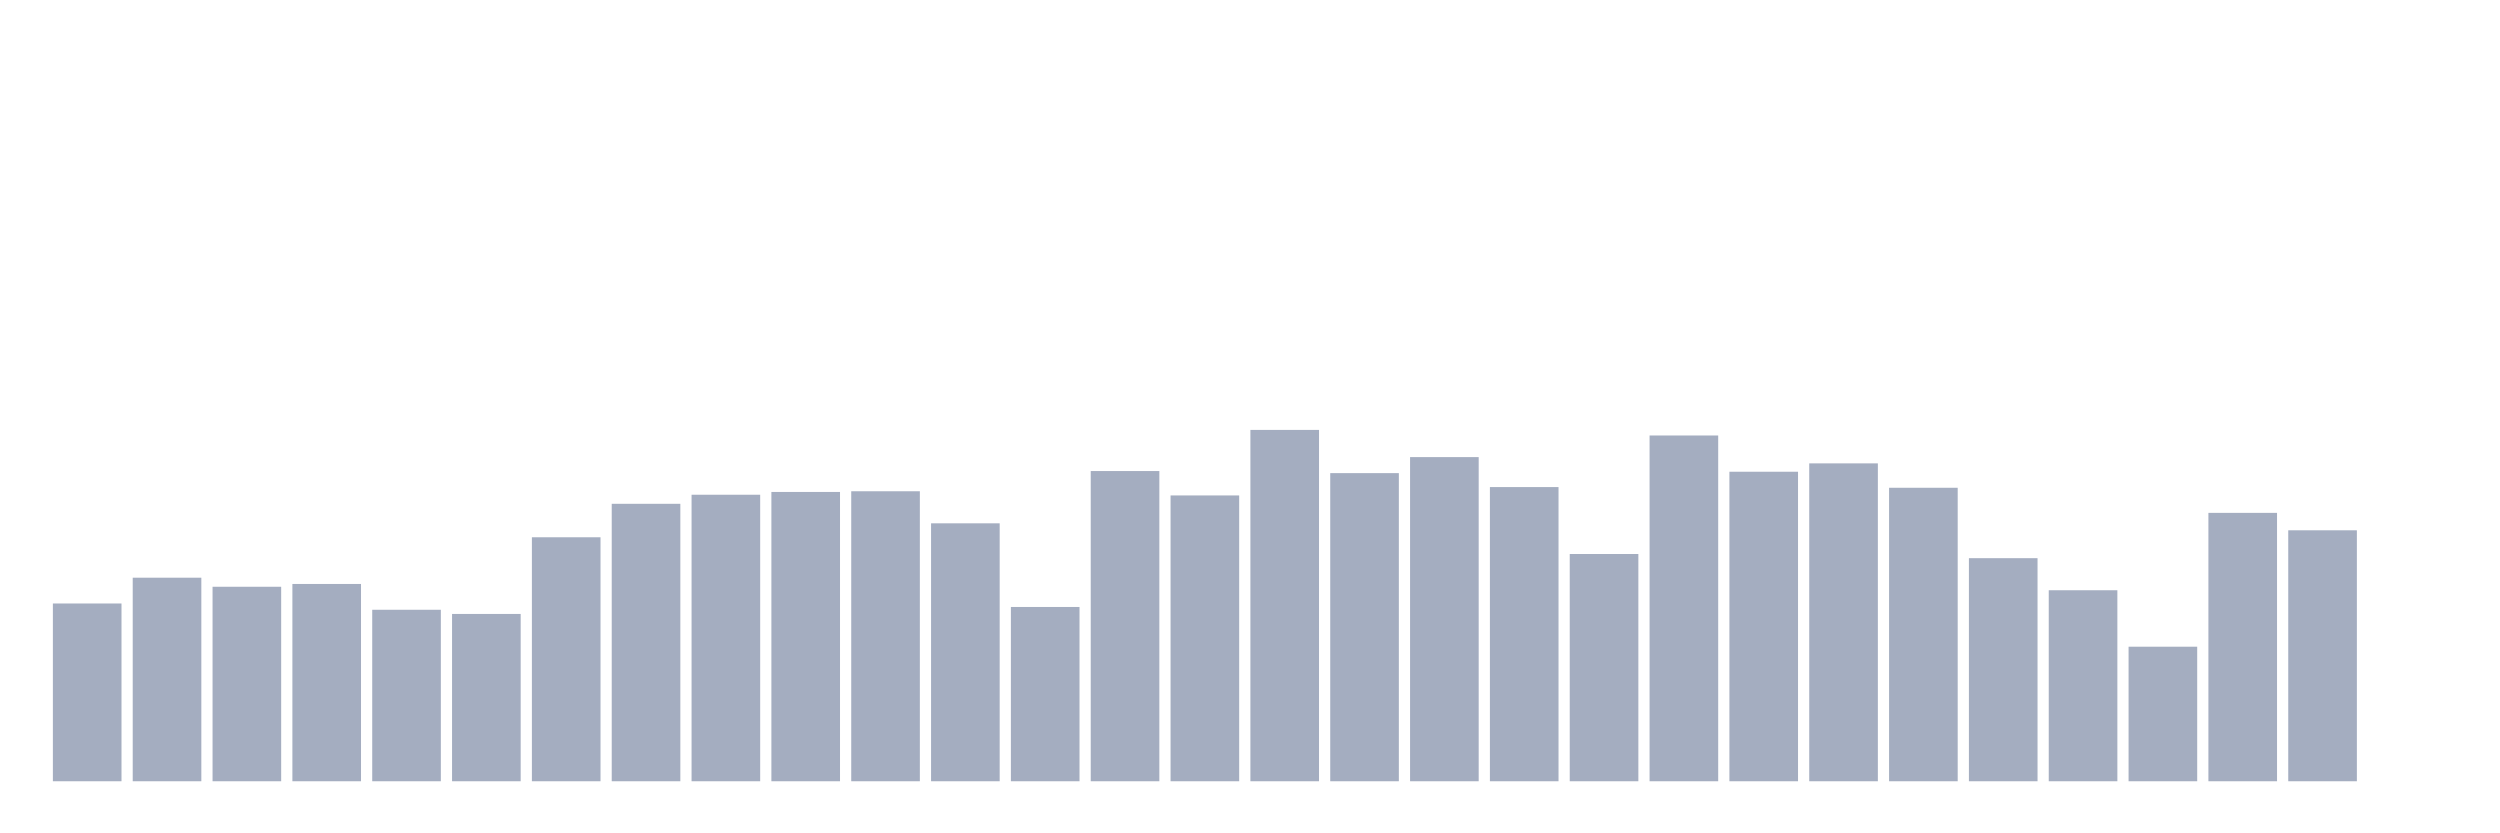 <svg xmlns="http://www.w3.org/2000/svg" viewBox="0 0 480 160"><g transform="translate(10,10)"><rect class="bar" x="0.153" width="13.175" y="105.87" height="34.13" fill="rgb(164,173,192)"></rect><rect class="bar" x="15.482" width="13.175" y="100.918" height="39.082" fill="rgb(164,173,192)"></rect><rect class="bar" x="30.81" width="13.175" y="102.658" height="37.342" fill="rgb(164,173,192)"></rect><rect class="bar" x="46.138" width="13.175" y="102.122" height="37.878" fill="rgb(164,173,192)"></rect><rect class="bar" x="61.466" width="13.175" y="107.075" height="32.925" fill="rgb(164,173,192)"></rect><rect class="bar" x="76.794" width="13.175" y="107.878" height="32.122" fill="rgb(164,173,192)"></rect><rect class="bar" x="92.123" width="13.175" y="93.155" height="46.845" fill="rgb(164,173,192)"></rect><rect class="bar" x="107.451" width="13.175" y="86.73" height="53.27" fill="rgb(164,173,192)"></rect><rect class="bar" x="122.779" width="13.175" y="84.99" height="55.01" fill="rgb(164,173,192)"></rect><rect class="bar" x="138.107" width="13.175" y="84.455" height="55.545" fill="rgb(164,173,192)"></rect><rect class="bar" x="153.436" width="13.175" y="84.321" height="55.679" fill="rgb(164,173,192)"></rect><rect class="bar" x="168.764" width="13.175" y="90.478" height="49.522" fill="rgb(164,173,192)"></rect><rect class="bar" x="184.092" width="13.175" y="106.539" height="33.461" fill="rgb(164,173,192)"></rect><rect class="bar" x="199.42" width="13.175" y="80.44" height="59.56" fill="rgb(164,173,192)"></rect><rect class="bar" x="214.748" width="13.175" y="85.124" height="54.876" fill="rgb(164,173,192)"></rect><rect class="bar" x="230.077" width="13.175" y="72.543" height="67.457" fill="rgb(164,173,192)"></rect><rect class="bar" x="245.405" width="13.175" y="80.841" height="59.159" fill="rgb(164,173,192)"></rect><rect class="bar" x="260.733" width="13.175" y="77.763" height="62.237" fill="rgb(164,173,192)"></rect><rect class="bar" x="276.061" width="13.175" y="83.518" height="56.482" fill="rgb(164,173,192)"></rect><rect class="bar" x="291.39" width="13.175" y="96.367" height="43.633" fill="rgb(164,173,192)"></rect><rect class="bar" x="306.718" width="13.175" y="73.614" height="66.386" fill="rgb(164,173,192)"></rect><rect class="bar" x="322.046" width="13.175" y="80.574" height="59.426" fill="rgb(164,173,192)"></rect><rect class="bar" x="337.374" width="13.175" y="78.967" height="61.033" fill="rgb(164,173,192)"></rect><rect class="bar" x="352.702" width="13.175" y="83.652" height="56.348" fill="rgb(164,173,192)"></rect><rect class="bar" x="368.031" width="13.175" y="97.17" height="42.83" fill="rgb(164,173,192)"></rect><rect class="bar" x="383.359" width="13.175" y="103.327" height="36.673" fill="rgb(164,173,192)"></rect><rect class="bar" x="398.687" width="13.175" y="114.168" height="25.832" fill="rgb(164,173,192)"></rect><rect class="bar" x="414.015" width="13.175" y="88.47" height="51.53" fill="rgb(164,173,192)"></rect><rect class="bar" x="429.344" width="13.175" y="91.816" height="48.184" fill="rgb(164,173,192)"></rect><rect class="bar" x="444.672" width="13.175" y="140" height="0" fill="rgb(164,173,192)"></rect></g></svg>